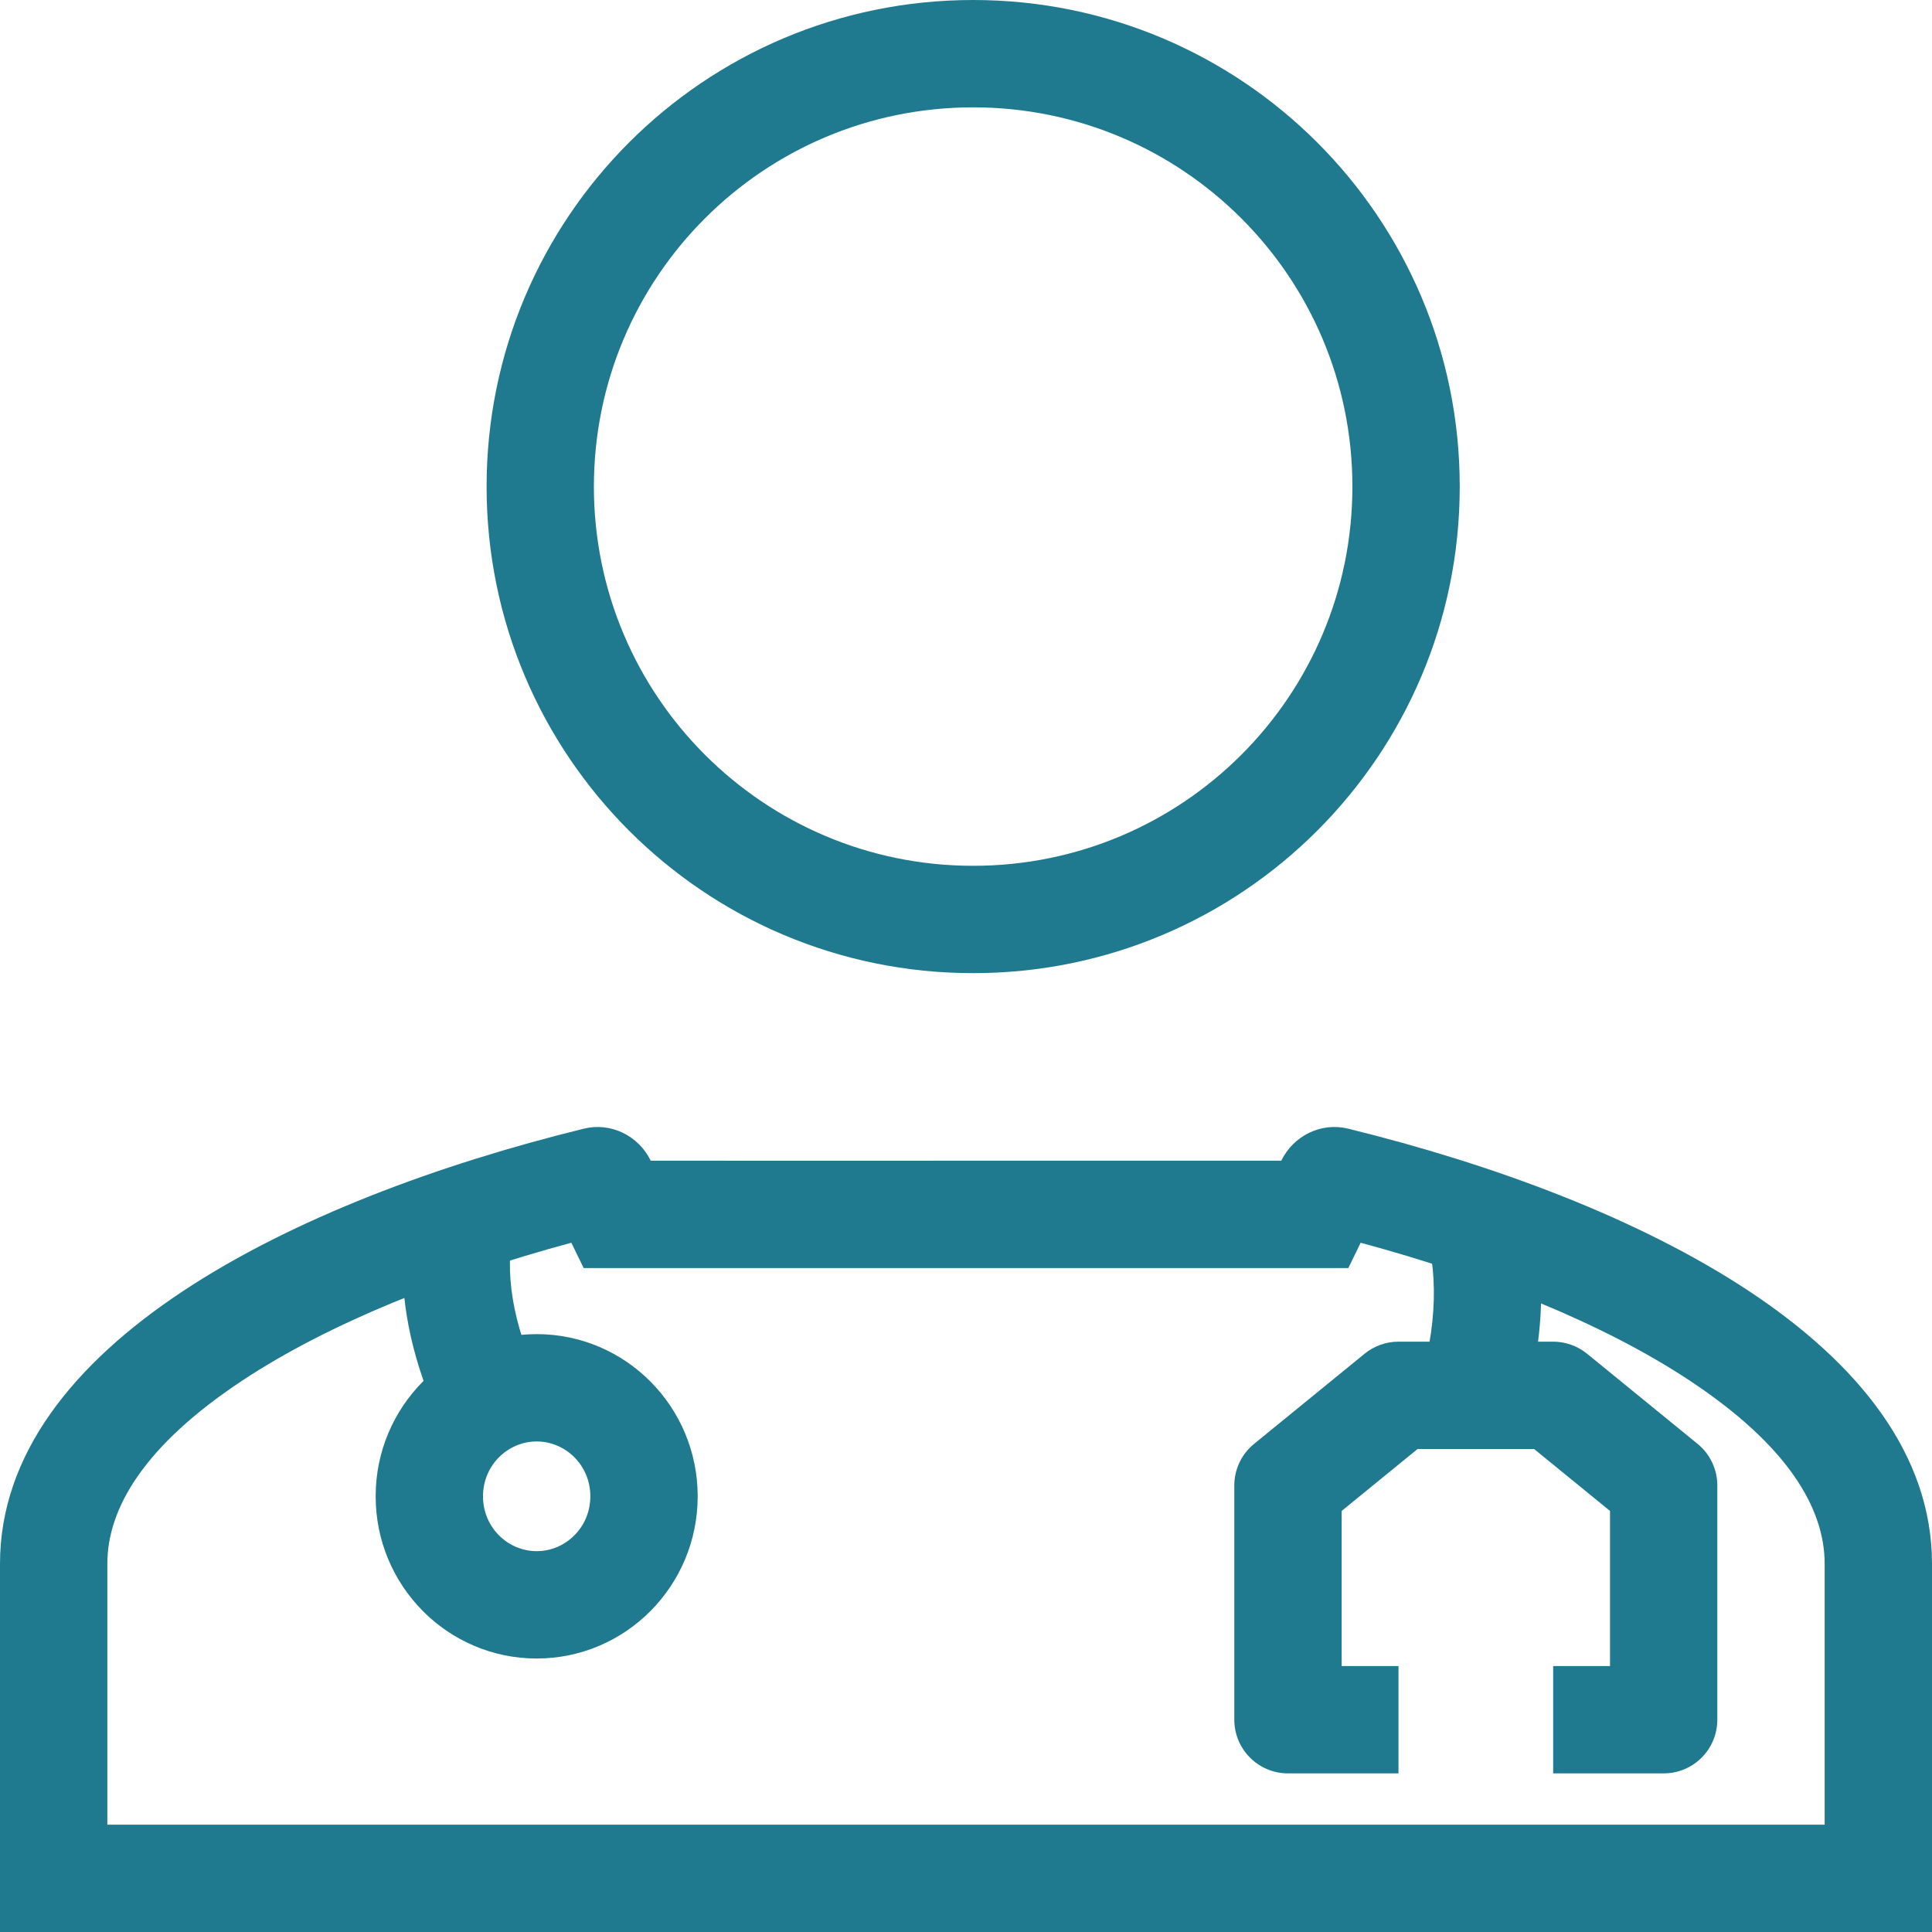 <svg width="50" height="50" viewBox="0 0 50 50" fill="none" xmlns="http://www.w3.org/2000/svg">
<path fill-rule="evenodd" clip-rule="evenodd" d="M25.185 22.407C30.608 22.407 35 18.016 35 12.593C35 7.169 30.608 2.778 25.185 2.778C19.762 2.778 15.37 7.169 15.37 12.593C15.37 18.016 19.762 22.407 25.185 22.407ZM37.778 12.593C37.778 19.55 32.142 25.185 25.185 25.185C18.228 25.185 12.593 19.55 12.593 12.593C12.593 5.635 18.228 0 25.185 0C32.142 0 37.778 5.635 37.778 12.593Z" fill="#1F7A8F"/>
<path fill-rule="evenodd" clip-rule="evenodd" d="M16.841 30.039C16.524 29.389 15.807 29.038 15.109 29.21C7.603 31.054 0 34.815 0 40.473V47.222V50H2.778H47.222H50V47.222V40.473C50 34.815 42.397 31.054 34.891 29.21C34.193 29.038 33.476 29.389 33.159 30.039H27.515C26.28 30.039 25.652 30.039 25.034 30.039C24.394 30.039 23.766 30.039 22.485 30.04L16.841 30.039ZM27.515 32.817C27.515 32.817 27.515 32.817 27.515 32.817C26.273 32.817 25.647 32.817 25.033 32.817C24.397 32.817 23.773 32.817 22.486 32.817H22.485L16.841 32.817L15.105 32.817L14.786 32.162C11.56 33.032 8.518 34.243 6.272 35.728C3.74 37.404 2.778 39.027 2.778 40.473V47.222H47.222V40.473C47.222 39.027 46.26 37.404 43.727 35.728C41.482 34.243 38.44 33.032 35.214 32.162L34.895 32.817H33.159H27.515Z" fill="#1F7A8F"/>
<path fill-rule="evenodd" clip-rule="evenodd" d="M13.889 40.144C14.637 40.144 15.278 39.528 15.278 38.724C15.278 37.921 14.637 37.305 13.889 37.305C13.141 37.305 12.5 37.921 12.5 38.724C12.5 39.528 13.141 40.144 13.889 40.144ZM13.889 42.922C16.19 42.922 18.056 41.043 18.056 38.724C18.056 36.406 16.19 34.527 13.889 34.527C11.588 34.527 9.722 36.406 9.722 38.724C9.722 41.043 11.588 42.922 13.889 42.922Z" fill="#1F7A8F"/>
<path d="M13.383 31.405C13.08 32.425 13.11 33.681 13.736 35.223L11.163 36.268C10.546 34.751 10.318 33.3 10.457 31.944C10.504 31.491 10.591 31.047 10.719 30.616L13.383 31.405Z" fill="#1F7A8F"/>
<path d="M36.854 35.411L39.55 36.08C39.898 34.678 39.971 33.36 39.792 32.138L36.683 31.22C37.143 32.339 37.275 33.715 36.854 35.411Z" fill="#1F7A8F"/>
<path fill-rule="evenodd" clip-rule="evenodd" d="M35.315 35.035C35.563 34.833 35.873 34.722 36.193 34.722H40.196C40.516 34.722 40.826 34.833 41.074 35.035L43.933 37.367C44.257 37.63 44.444 38.026 44.444 38.443V44.506C44.444 45.273 43.823 45.895 43.056 45.895H40.196V43.117H41.667V39.103L39.702 37.5H36.687L34.722 39.103V43.117H36.193V45.895H33.333C32.566 45.895 31.944 45.273 31.944 44.506V38.443C31.944 38.026 32.132 37.63 32.456 37.367L35.315 35.035Z" fill="#1F7A8F"/>
</svg>
